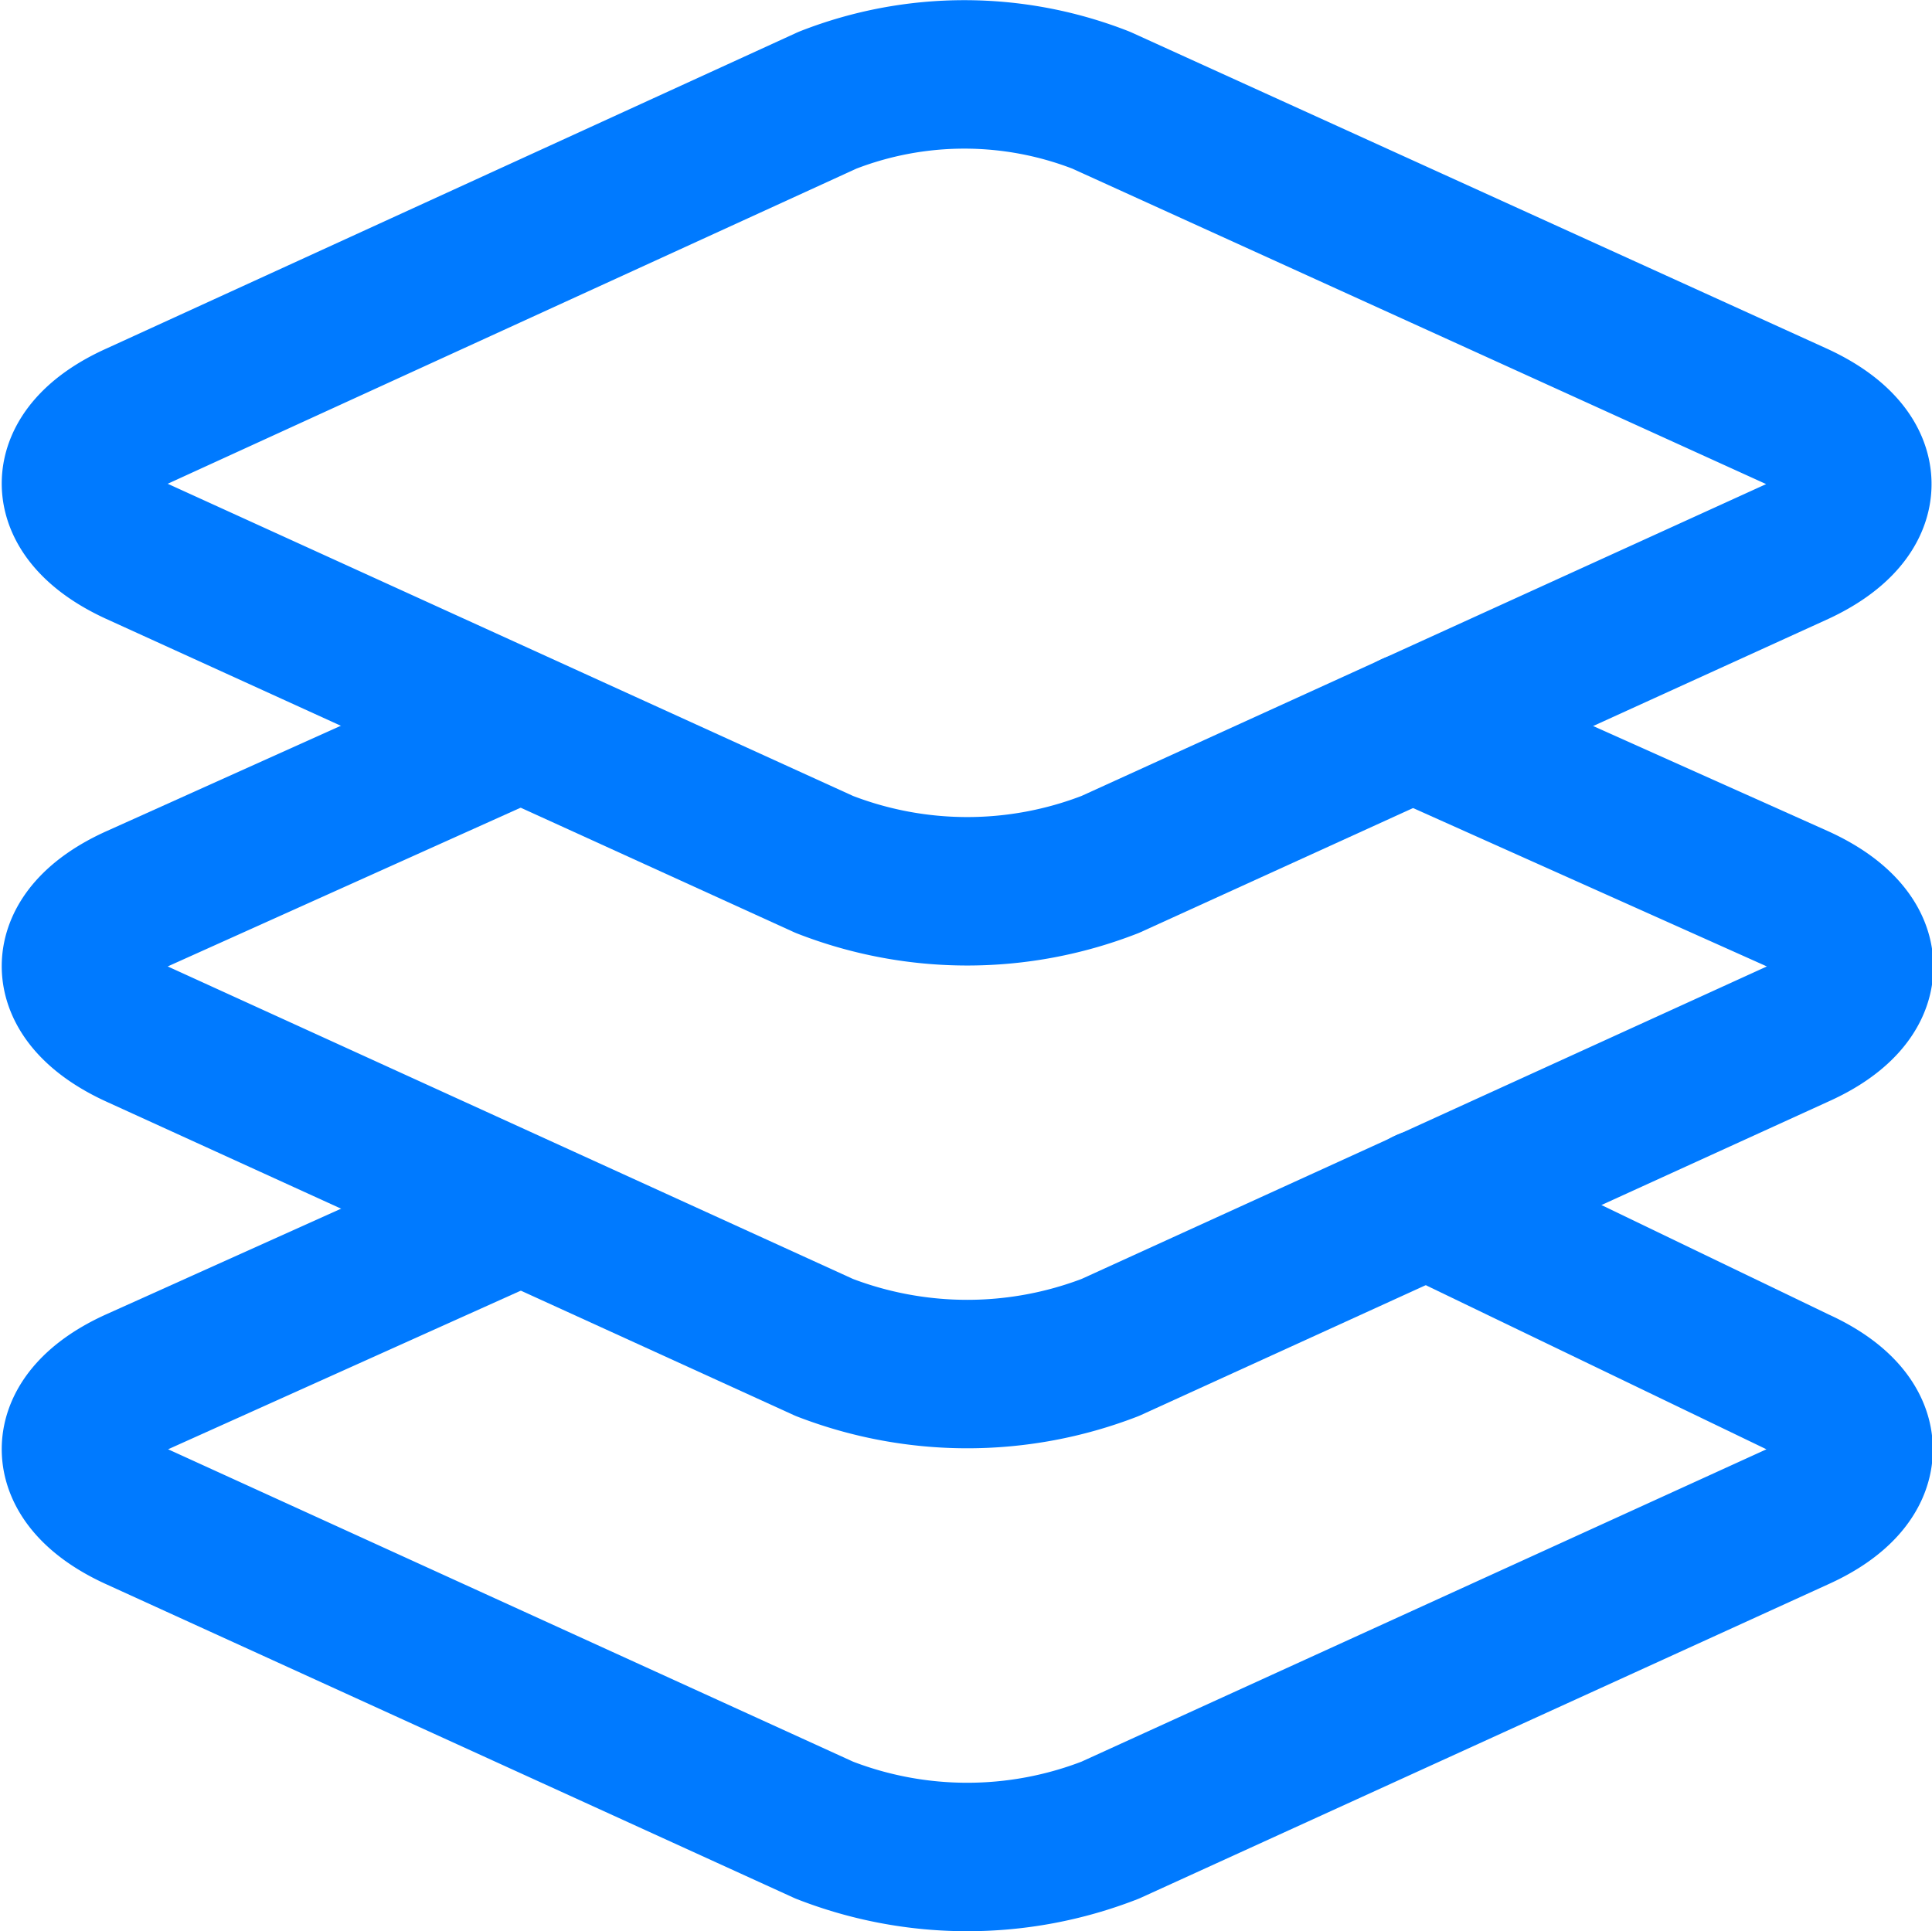 <svg id="Capa_1" data-name="Capa 1" xmlns="http://www.w3.org/2000/svg" viewBox="0 0 52.83 52.81"><defs><style>.cls-1{fill:none;stroke:#007aff;stroke-linecap:round;stroke-linejoin:round;stroke-width:4.06px;}</style></defs><g id="layers-outline"><path id="Trazado_397" data-name="Trazado 397" class="cls-1" d="M974.36,522.64l-19-8.64a10.27,10.27,0,0,0-7.48,0L929,522.64c-2.23,1-2.23,2.68,0,3.7l18.79,8.56a10.77,10.77,0,0,0,7.82,0l18.79-8.56C976.59,525.32,976.59,523.66,974.36,522.64Z" transform="translate(-925.25 -511.26)"/><path id="Trazado_398" data-name="Trazado 398" class="cls-1" d="M939.47,544.34,929,549.05c-2.23,1-2.23,2.68,0,3.69l18.79,8.57a10.77,10.77,0,0,0,7.82,0l18.79-8.57c2.23-1,2.23-2.68,0-3.69l-10.15-4.89" transform="translate(-925.25 -511.26)"/><path id="Trazado_399" data-name="Trazado 399" class="cls-1" d="M939.47,531.13,929,535.84c-2.23,1-2.23,2.68,0,3.7l18.79,8.57a10.87,10.87,0,0,0,7.82,0l18.79-8.57c2.25-1,2.25-2.68,0-3.7l-10.52-4.71" transform="translate(-925.25 -511.26)"/></g></svg>